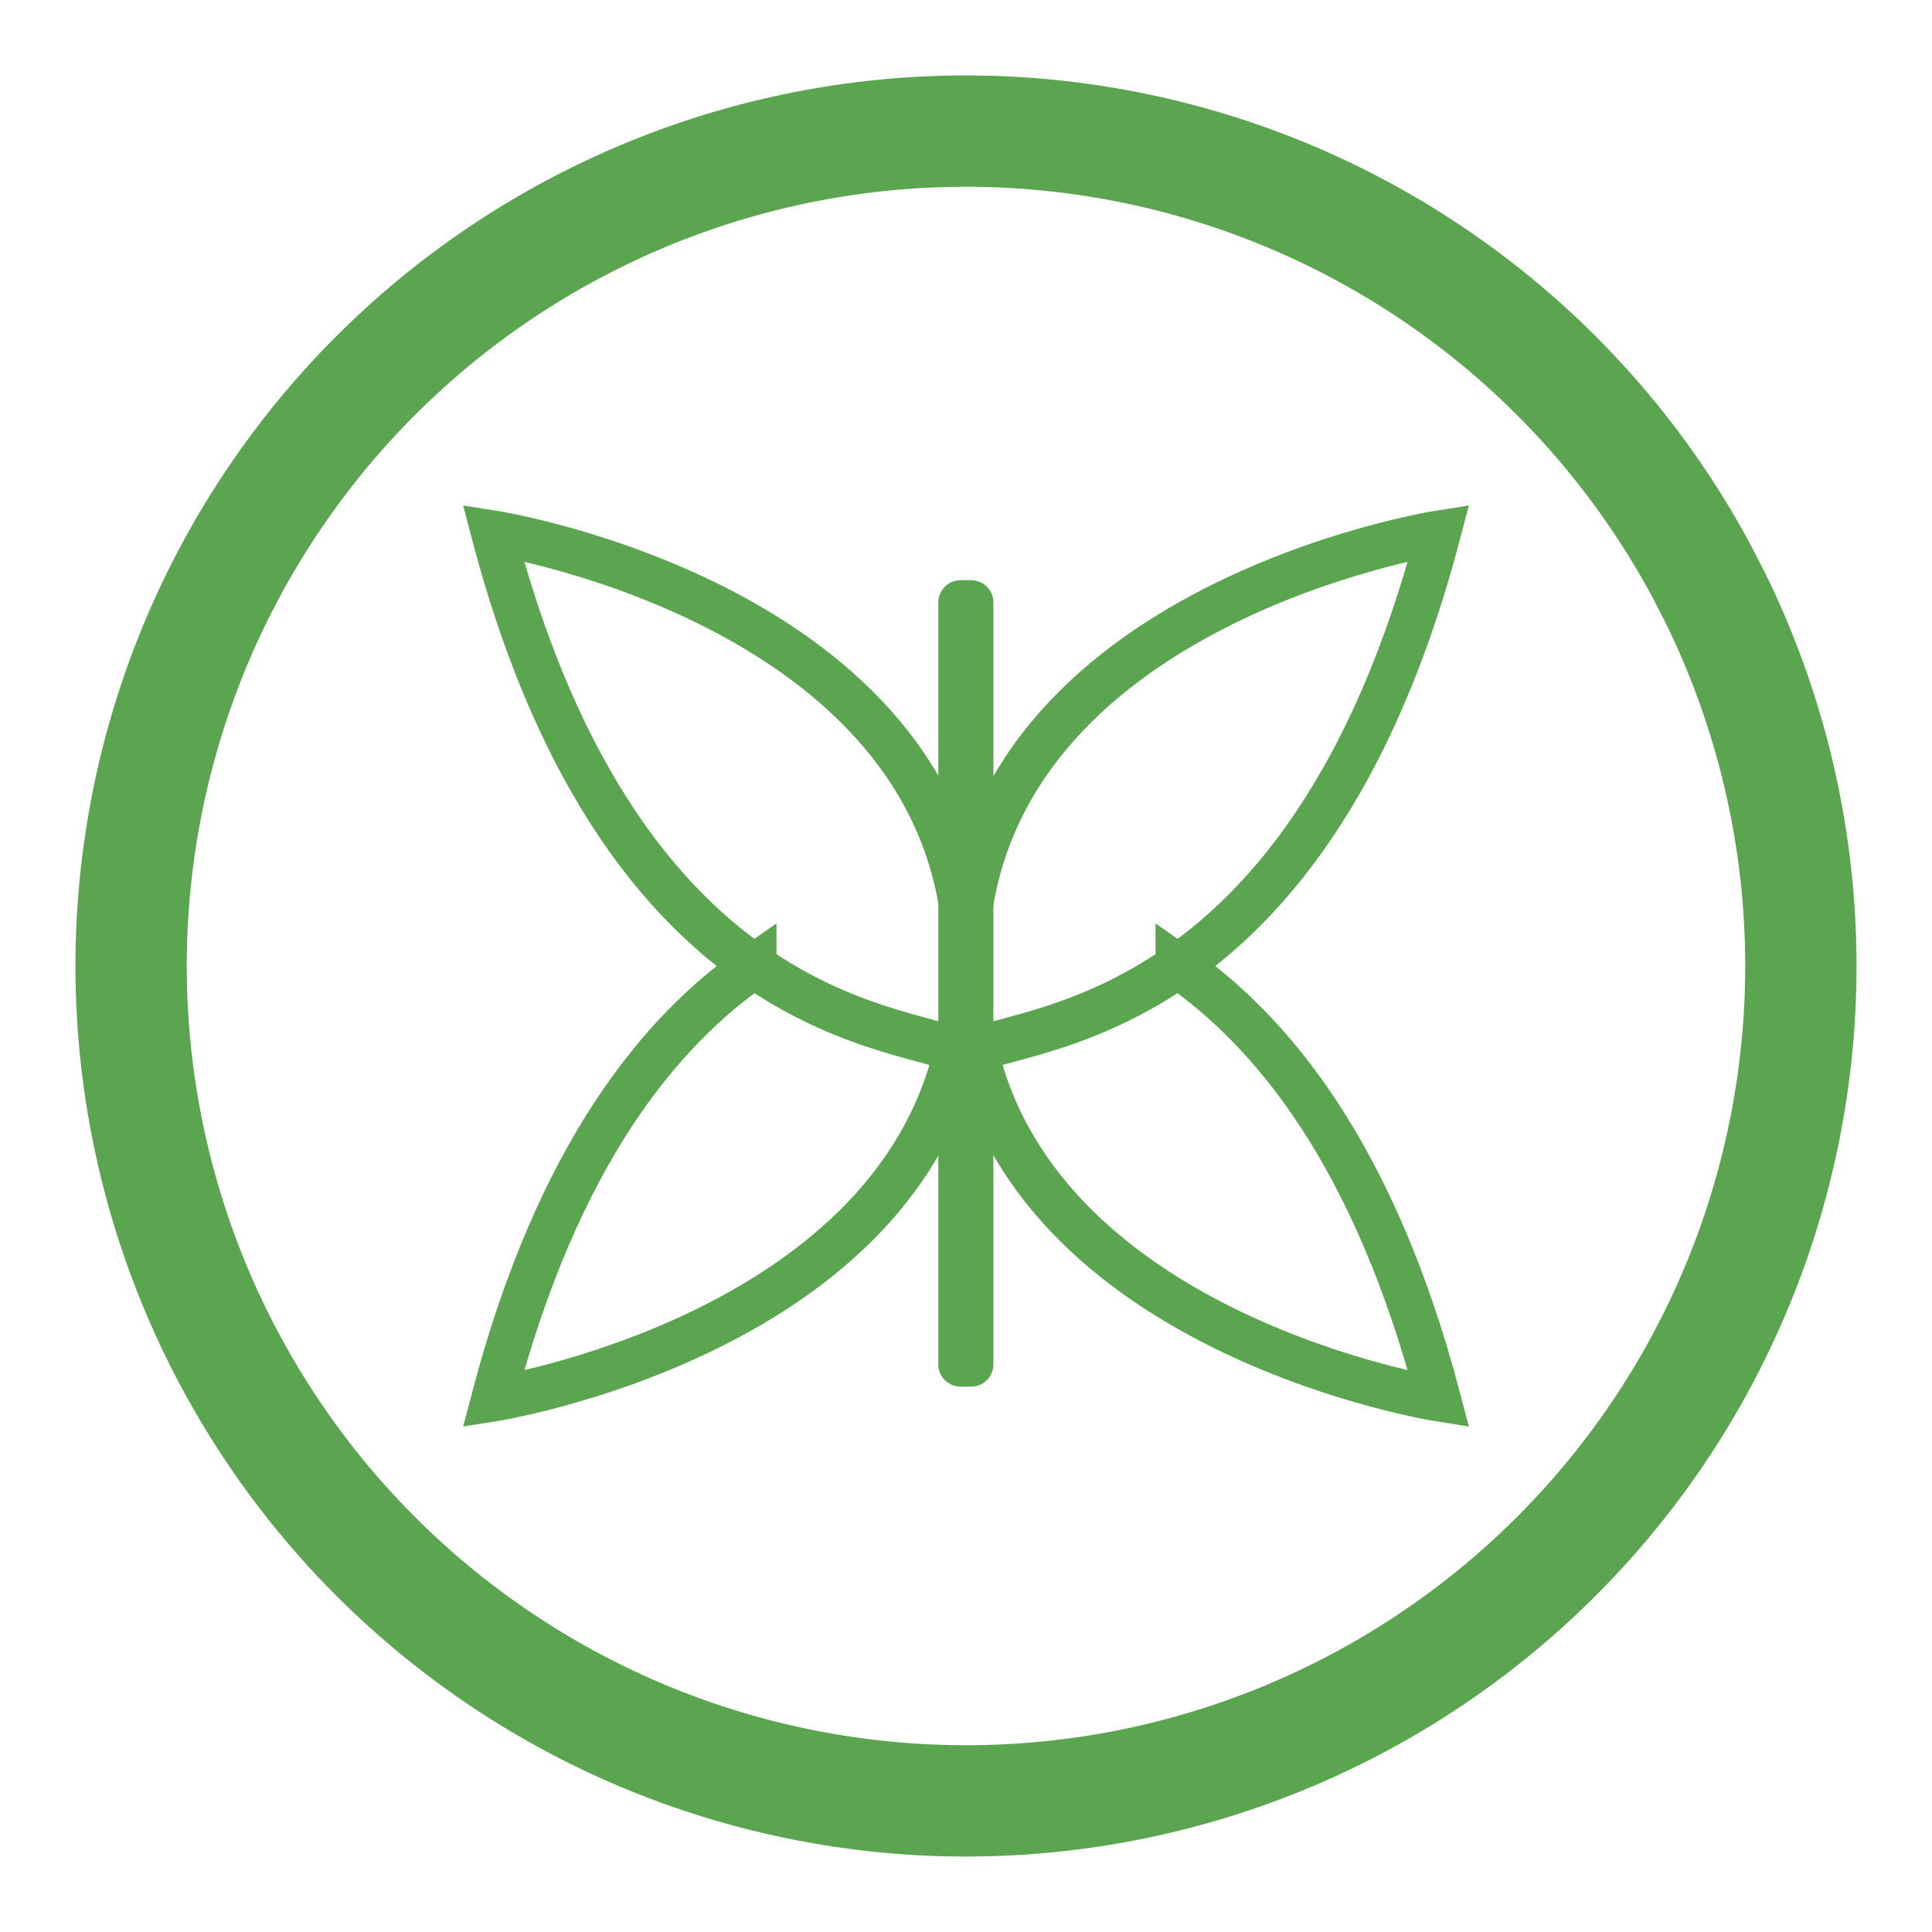 <?xml version="1.0" encoding="UTF-8" standalone="no"?>
<!-- Created with Inkscape (http://www.inkscape.org/) -->

<svg
   xmlns:dc="http://purl.org/dc/elements/1.1/"
   xmlns:cc="http://creativecommons.org/ns#"
   xmlns:rdf="http://www.w3.org/1999/02/22-rdf-syntax-ns#"
   xmlns:svg="http://www.w3.org/2000/svg"
   xmlns="http://www.w3.org/2000/svg"
   xmlns:sodipodi="http://sodipodi.sourceforge.net/DTD/sodipodi-0.dtd"
   xmlns:inkscape="http://www.inkscape.org/namespaces/inkscape"
   width="256mm"
   height="256mm"
   viewBox="0 0 256 256"
   version="1.1"
   id="svg8"
   inkscape:version="0.92.4 (5da689c313, 2019-01-14)"
   sodipodi:docname="icon_alt.svg">
  <defs
     id="defs2">
    <clipPath
       id="clipPath839"
       clipPathUnits="userSpaceOnUse">
      <path
         style="clip-rule:evenodd"
         inkscape:connector-curvature="0"
         id="path837"
         d="M 267.68,219.2 H 856.96 V 561.76 H 267.68 Z" />
    </clipPath>
  </defs>
  <sodipodi:namedview
     id="base"
     pagecolor="#ffffff"
     bordercolor="#666666"
     borderopacity="1.0"
     inkscape:pageopacity="0.0"
     inkscape:pageshadow="2"
     inkscape:zoom="0.7"
     inkscape:cx="621.63296"
     inkscape:cy="489.17509"
     inkscape:document-units="mm"
     inkscape:current-layer="layer1"
     showgrid="false"
     showguides="true"
     inkscape:guide-bbox="true"
     inkscape:window-width="1920"
     inkscape:window-height="1017"
     inkscape:window-x="1912"
     inkscape:window-y="-8"
     inkscape:window-maximized="1" />
  <g
     inkscape:label="Calque 1"
     inkscape:groupmode="layer"
     id="layer1"
     transform="translate(0,-41)">
    <path
       style="opacity:1;fill:#5ba550;fill-opacity:1;fill-rule:nonzero;stroke:none;stroke-width:2.642;stroke-linecap:round;stroke-linejoin:round;stroke-miterlimit:4;stroke-dasharray:none;stroke-dashoffset:0;stroke-opacity:1"
       d="M 129.776,51.011 A 118.001,118.001 0 0 0 72.993,64.602 118.001,118.001 0 0 0 23.128,223.089 118.001,118.001 0 0 0 181.173,274.341 118.001,118.001 0 0 0 233.801,116.75 l -1.894,-3.67 A 118.001,118.001 0 0 0 129.776,51.011 Z m -0.221,14.749 a 103.251,103.251 0 0 1 89.364,54.309 l 1.658,3.213 A 103.251,103.251 0 0 1 174.526,261.174 103.251,103.251 0 0 1 36.235,216.328 103.251,103.251 0 0 1 79.868,77.652 103.251,103.251 0 0 1 129.554,65.761 Z"
       id="path864-5"
       inkscape:connector-curvature="0" />
    <path
       id="path915-5"
       style="fill:none;fill-rule:evenodd;stroke:#5ba550;stroke-width:5.9;stroke-linecap:butt;stroke-linejoin:miter;stroke-miterlimit:4;stroke-dasharray:none;stroke-opacity:1"
       d="m 156.067,168.998 z m 0,0 c -12.04,8.359 -22.887,9.495 -26.781,11.189 8.834,37.936 61.348,46.216 61.348,46.216 -8.54,-32.534 -22.172,-48.8 -34.567,-57.406 z m -26.781,11.189 h 7e-5 z m -1.286,-11.189 c 0,-47.562 62.634,-57.405 62.634,-57.405 -18.939,72.151 -62.936,64.424 -62.895,70.123 0.022,6.566 0.261,-12.718 0.261,-12.718 z"
       inkscape:connector-curvature="0" />
    <path
       inkscape:connector-curvature="0"
       id="path915-5-4"
       style="fill:none;fill-rule:evenodd;stroke:#5ba550;stroke-width:5.9;stroke-linecap:butt;stroke-linejoin:miter;stroke-miterlimit:4;stroke-dasharray:none;stroke-opacity:1"
       d="m 99.933,168.998 z m 0,0 c 12.04,8.359 22.887,9.495 26.781,11.189 -8.834,37.936 -61.348,46.216 -61.348,46.216 8.54,-32.534 22.172,-48.8 34.567,-57.406 z m 26.781,11.189 h -9e-5 z m 1.286,-11.189 c 0,-47.562 -62.634,-57.405 -62.634,-57.405 18.939,72.151 62.936,64.424 62.895,70.123 -0.022,6.566 -0.261,-12.718 -0.261,-12.718 z" />
    <rect
       style="opacity:1;fill:none;fill-opacity:1;fill-rule:nonzero;stroke:#5ba550;stroke-width:5.9;stroke-linecap:butt;stroke-linejoin:round;stroke-miterlimit:11.2;stroke-dasharray:none;stroke-dashoffset:0;stroke-opacity:1;paint-order:normal"
       id="rect911"
       width="1.4"
       height="100.96"
       x="127.281"
       y="120.827" />
  </g>
</svg>
